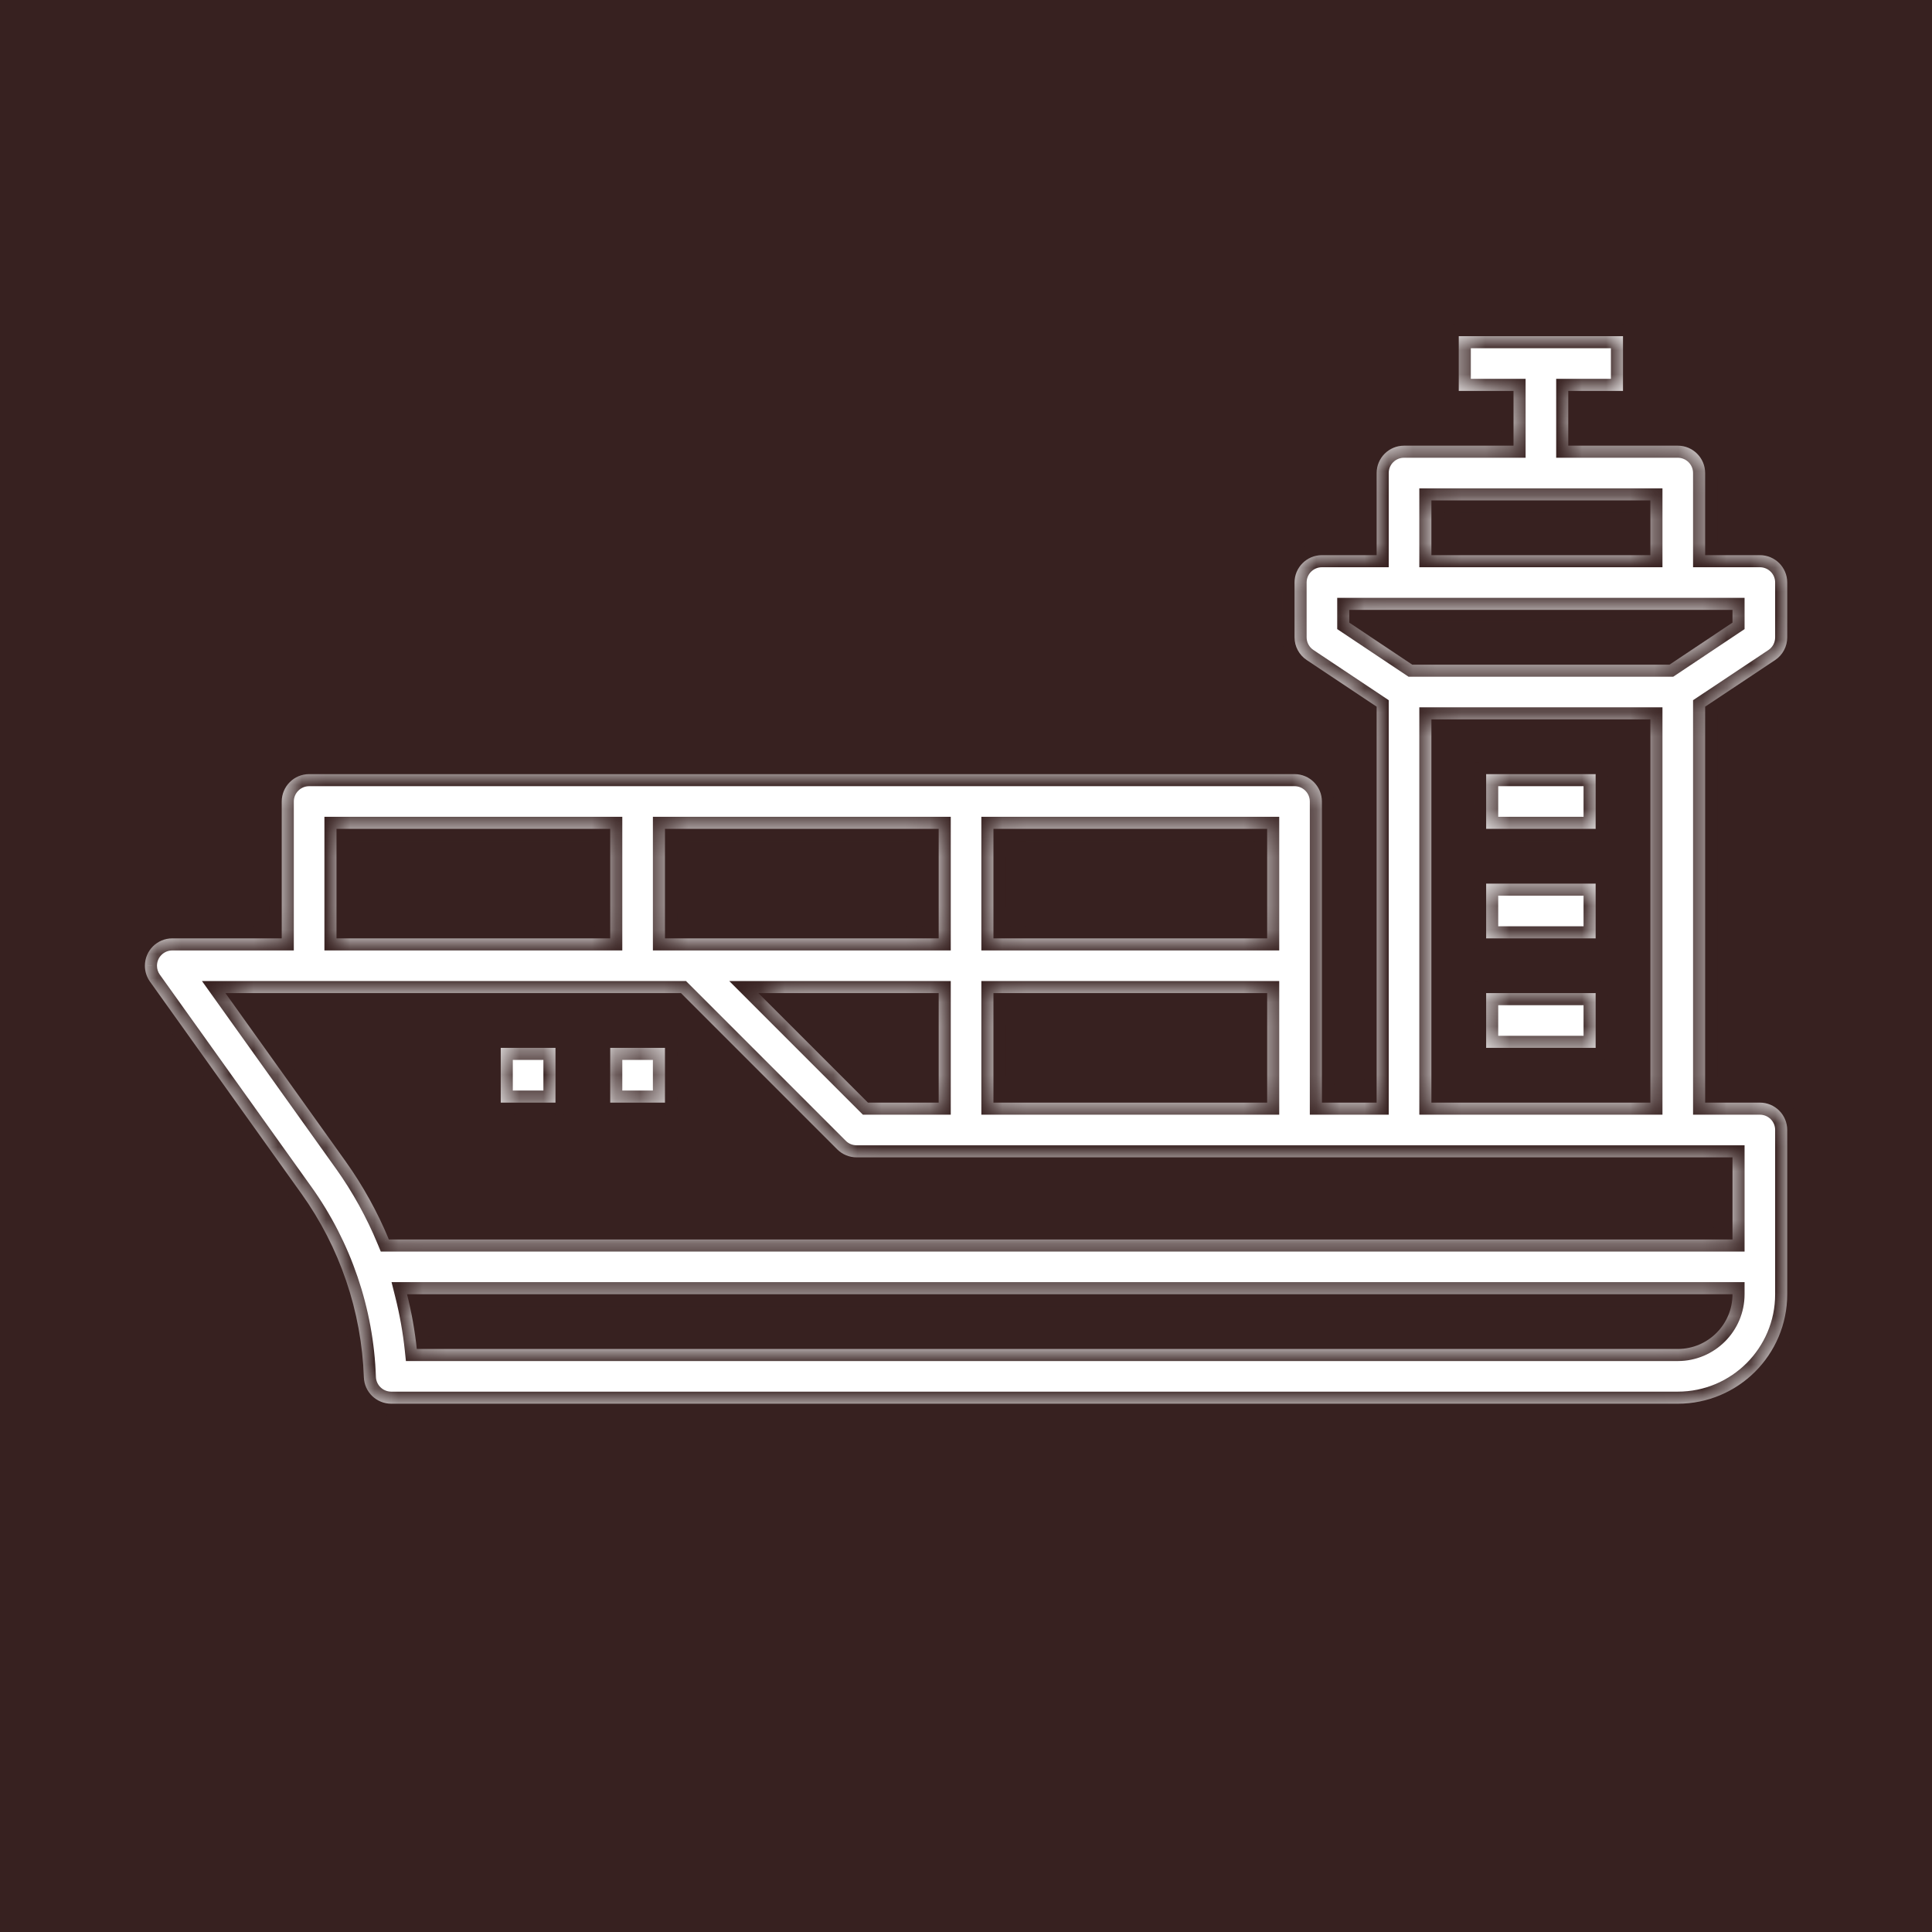 <svg width="80" height="80" viewBox="0 0 80 80" fill="none" xmlns="http://www.w3.org/2000/svg">
<rect width="80" height="80" fill="#372120"/>
<mask id="path-2-inside-1" fill="white">
<path fill-rule="evenodd" clip-rule="evenodd" d="M70.606 22.988H72.872C73.499 22.988 74.006 23.495 74.005 24.121V26.388C74.007 26.768 73.817 27.124 73.501 27.334L70.606 29.261V45.657H72.872C73.498 45.657 74.005 46.164 74.005 46.79V53.591C74.005 56.095 71.976 58.125 69.472 58.125H16.2C15.589 58.125 15.088 57.641 15.067 57.031C14.972 54.296 14.071 51.65 12.479 49.424L6.211 40.648C6.074 40.456 6 40.226 6 39.99C6 39.365 6.506 38.856 7.133 38.856H11.666V33.189C11.666 32.563 12.174 32.055 12.8 32.055H53.604C54.23 32.055 54.737 32.562 54.737 33.189V45.657H57.004V29.261L54.109 27.331C53.793 27.121 53.604 26.767 53.604 26.388V24.121C53.604 23.495 54.111 22.988 54.737 22.988H57.004V19.587C57.004 18.962 57.512 18.454 58.138 18.454H62.672V16.187H60.404V13.92H67.205V16.187H64.938V18.454H69.472C70.098 18.454 70.606 18.962 70.606 19.587V22.988ZM68.339 20.721H59.271V22.988H68.339V20.721ZM52.47 34.322H41.136V38.856H52.47V34.322ZM52.47 41.123H41.136V45.657H52.47V41.123ZM38.869 34.322H27.535V38.856H38.869V34.322ZM38.869 45.657V41.123H31.404L35.938 45.657H38.869ZM25.268 34.322H13.933V38.856H25.268V34.322ZM17.258 55.858H69.472C70.724 55.858 71.739 54.843 71.739 53.591H16.854C17.042 54.336 17.177 55.093 17.258 55.858ZM71.739 51.324V47.923H35.468C35.168 47.923 34.88 47.804 34.667 47.592L28.199 41.123H9.335L14.323 48.107C15.035 49.109 15.632 50.188 16.102 51.324H71.739ZM59.271 29.788V45.657H68.339V29.788H59.271ZM69.132 27.522L71.739 25.782V25.255H55.871V25.782L58.477 27.522H69.132ZM66.072 32.055H61.538V34.322H66.072V32.055ZM61.538 36.589H66.072V38.856H61.538V36.589ZM66.072 41.123H61.538V43.39H66.072V41.123ZM25.268 43.39H27.535V45.657H25.268V43.39ZM23.001 43.39H20.734V45.657H23.001V43.39Z"/>
</mask>
<path fill-rule="evenodd" clip-rule="evenodd" d="M70.606 22.988H72.872C73.499 22.988 74.006 23.495 74.005 24.121V26.388C74.007 26.768 73.817 27.124 73.501 27.334L70.606 29.261V45.657H72.872C73.498 45.657 74.005 46.164 74.005 46.79V53.591C74.005 56.095 71.976 58.125 69.472 58.125H16.2C15.589 58.125 15.088 57.641 15.067 57.031C14.972 54.296 14.071 51.65 12.479 49.424L6.211 40.648C6.074 40.456 6 40.226 6 39.99C6 39.365 6.506 38.856 7.133 38.856H11.666V33.189C11.666 32.563 12.174 32.055 12.8 32.055H53.604C54.23 32.055 54.737 32.562 54.737 33.189V45.657H57.004V29.261L54.109 27.331C53.793 27.121 53.604 26.767 53.604 26.388V24.121C53.604 23.495 54.111 22.988 54.737 22.988H57.004V19.587C57.004 18.962 57.512 18.454 58.138 18.454H62.672V16.187H60.404V13.92H67.205V16.187H64.938V18.454H69.472C70.098 18.454 70.606 18.962 70.606 19.587V22.988ZM68.339 20.721H59.271V22.988H68.339V20.721ZM52.47 34.322H41.136V38.856H52.47V34.322ZM52.47 41.123H41.136V45.657H52.47V41.123ZM38.869 34.322H27.535V38.856H38.869V34.322ZM38.869 45.657V41.123H31.404L35.938 45.657H38.869ZM25.268 34.322H13.933V38.856H25.268V34.322ZM17.258 55.858H69.472C70.724 55.858 71.739 54.843 71.739 53.591H16.854C17.042 54.336 17.177 55.093 17.258 55.858ZM71.739 51.324V47.923H35.468C35.168 47.923 34.88 47.804 34.667 47.592L28.199 41.123H9.335L14.323 48.107C15.035 49.109 15.632 50.188 16.102 51.324H71.739ZM59.271 29.788V45.657H68.339V29.788H59.271ZM69.132 27.522L71.739 25.782V25.255H55.871V25.782L58.477 27.522H69.132ZM66.072 32.055H61.538V34.322H66.072V32.055ZM61.538 36.589H66.072V38.856H61.538V36.589ZM66.072 41.123H61.538V43.39H66.072V41.123ZM25.268 43.39H27.535V45.657H25.268V43.39ZM23.001 43.39H20.734V45.657H23.001V43.39Z" fill="white"/>
<path d="M70.606 22.988H70.106V23.488H70.606V22.988ZM74.005 24.121L73.505 24.121V24.121H74.005ZM74.005 26.388L73.505 26.388L73.505 26.39L74.005 26.388ZM73.501 27.334L73.778 27.751L73.779 27.75L73.501 27.334ZM70.606 29.261L70.329 28.845L70.106 28.993V29.261H70.606ZM70.606 45.657H70.106V46.157H70.606V45.657ZM16.2 58.125L16.2 57.625L16.199 57.625L16.2 58.125ZM15.067 57.031L14.567 57.048L14.567 57.048L15.067 57.031ZM12.479 49.424L12.072 49.715L12.072 49.715L12.479 49.424ZM6.211 40.648L5.803 40.938L5.804 40.939L6.211 40.648ZM6 39.99L5.5 39.991L5.5 39.992L6 39.99ZM7.133 38.856L7.133 38.356L7.132 38.356L7.133 38.856ZM11.666 38.856V39.356H12.166V38.856H11.666ZM54.737 45.657H54.237V46.157H54.737V45.657ZM57.004 45.657V46.157H57.504V45.657H57.004ZM57.004 29.261H57.504V28.994L57.282 28.845L57.004 29.261ZM54.109 27.331L53.831 27.747L53.831 27.747L54.109 27.331ZM57.004 22.988V23.488H57.504V22.988H57.004ZM62.672 18.454V18.954H63.172V18.454H62.672ZM62.672 16.187H63.172V15.687H62.672V16.187ZM60.404 16.187H59.904V16.687H60.404V16.187ZM60.404 13.92V13.42H59.904V13.92H60.404ZM67.205 13.92H67.705V13.42H67.205V13.92ZM67.205 16.187V16.687H67.705V16.187H67.205ZM64.938 16.187V15.687H64.438V16.187H64.938ZM64.938 18.454H64.438V18.954H64.938V18.454ZM59.271 20.721V20.221H58.771V20.721H59.271ZM68.339 20.721H68.839V20.221H68.339V20.721ZM59.271 22.988H58.771V23.488H59.271V22.988ZM68.339 22.988V23.488H68.839V22.988H68.339ZM41.136 34.322V33.822H40.636V34.322H41.136ZM52.47 34.322H52.97V33.822H52.47V34.322ZM41.136 38.856H40.636V39.356H41.136V38.856ZM52.47 38.856V39.356H52.97V38.856H52.47ZM41.136 41.123V40.623H40.636V41.123H41.136ZM52.47 41.123H52.97V40.623H52.47V41.123ZM41.136 45.657H40.636V46.157H41.136V45.657ZM52.47 45.657V46.157H52.97V45.657H52.47ZM27.535 34.322V33.822H27.035V34.322H27.535ZM38.869 34.322H39.369V33.822H38.869V34.322ZM27.535 38.856H27.035V39.356H27.535V38.856ZM38.869 38.856V39.356H39.369V38.856H38.869ZM38.869 41.123H39.369V40.623H38.869V41.123ZM38.869 45.657V46.157H39.369V45.657H38.869ZM31.404 41.123V40.623H30.197L31.05 41.476L31.404 41.123ZM35.938 45.657L35.584 46.01L35.731 46.157H35.938V45.657ZM13.933 34.322V33.822H13.433V34.322H13.933ZM25.268 34.322H25.768V33.822H25.268V34.322ZM13.933 38.856H13.433V39.356H13.933V38.856ZM25.268 38.856V39.356H25.768V38.856H25.268ZM17.258 55.858L16.761 55.91L16.808 56.358H17.258V55.858ZM71.739 53.591H72.239V53.091H71.739V53.591ZM16.854 53.591V53.091H16.213L16.369 53.713L16.854 53.591ZM71.739 47.923H72.239V47.423H71.739V47.923ZM71.739 51.324V51.824H72.239V51.324H71.739ZM34.667 47.592L35.021 47.238L35.021 47.238L34.667 47.592ZM28.199 41.123L28.552 40.769L28.406 40.623H28.199V41.123ZM9.335 41.123V40.623H8.363L8.928 41.413L9.335 41.123ZM14.323 48.107L14.731 47.817L14.73 47.816L14.323 48.107ZM16.102 51.324L15.639 51.515L15.767 51.824H16.102V51.324ZM59.271 45.657H58.771V46.157H59.271V45.657ZM59.271 29.788V29.288H58.771V29.788H59.271ZM68.339 45.657V46.157H68.839V45.657H68.339ZM68.339 29.788H68.839V29.288H68.339V29.788ZM71.739 25.782L72.017 26.198L72.239 26.049V25.782H71.739ZM69.132 27.522V28.022H69.284L69.41 27.938L69.132 27.522ZM71.739 25.255H72.239V24.755H71.739V25.255ZM55.871 25.255V24.755H55.371V25.255H55.871ZM55.871 25.782H55.371V26.049L55.593 26.198L55.871 25.782ZM58.477 27.522L58.2 27.938L58.326 28.022H58.477V27.522ZM61.538 32.055V31.555H61.038V32.055H61.538ZM66.072 32.055H66.572V31.555H66.072V32.055ZM61.538 34.322H61.038V34.822H61.538V34.322ZM66.072 34.322V34.822H66.572V34.322H66.072ZM66.072 36.589H66.572V36.089H66.072V36.589ZM61.538 36.589V36.089H61.038V36.589H61.538ZM66.072 38.856V39.356H66.572V38.856H66.072ZM61.538 38.856H61.038V39.356H61.538V38.856ZM61.538 41.123V40.623H61.038V41.123H61.538ZM66.072 41.123H66.572V40.623H66.072V41.123ZM61.538 43.39H61.038V43.89H61.538V43.39ZM66.072 43.39V43.89H66.572V43.39H66.072ZM27.535 43.39H28.035V42.89H27.535V43.39ZM25.268 43.39V42.89H24.768V43.39H25.268ZM27.535 45.657V46.157H28.035V45.657H27.535ZM25.268 45.657H24.768V46.157H25.268V45.657ZM20.734 43.39V42.89H20.234V43.39H20.734ZM23.001 43.39H23.501V42.89H23.001V43.39ZM20.734 45.657H20.234V46.157H20.734V45.657ZM23.001 45.657V46.157H23.501V45.657H23.001ZM72.872 22.488H70.606V23.488H72.872V22.488ZM74.505 24.122C74.506 23.219 73.775 22.488 72.872 22.488V23.488C73.222 23.488 73.506 23.771 73.505 24.121L74.505 24.122ZM74.505 26.388V24.121H73.505V26.388H74.505ZM73.779 27.75C74.234 27.447 74.507 26.934 74.505 26.386L73.505 26.39C73.506 26.602 73.4 26.801 73.224 26.919L73.779 27.75ZM70.882 29.678L73.778 27.751L73.224 26.918L70.329 28.845L70.882 29.678ZM71.106 45.657V29.261H70.106V45.657H71.106ZM72.872 45.157H70.606V46.157H72.872V45.157ZM74.505 46.79C74.505 45.888 73.774 45.157 72.872 45.157V46.157C73.222 46.157 73.505 46.44 73.505 46.79H74.505ZM74.505 53.591V46.79H73.505V53.591H74.505ZM69.472 58.625C72.252 58.625 74.505 56.371 74.505 53.591H73.505C73.505 55.819 71.7 57.625 69.472 57.625V58.625ZM16.2 58.625H69.472V57.625H16.2V58.625ZM14.567 57.048C14.598 57.928 15.32 58.625 16.2 58.625L16.199 57.625C15.858 57.625 15.578 57.355 15.566 57.013L14.567 57.048ZM12.072 49.715C13.607 51.861 14.475 54.412 14.567 57.048L15.566 57.013C15.468 54.18 14.535 51.439 12.886 49.133L12.072 49.715ZM5.804 40.939L12.072 49.715L12.886 49.134L6.618 40.358L5.804 40.939ZM5.5 39.992C5.501 40.33 5.606 40.661 5.803 40.938L6.618 40.358C6.541 40.251 6.5 40.122 6.5 39.99L5.5 39.992ZM7.132 38.356C6.23 38.357 5.499 39.089 5.5 39.991L6.5 39.99C6.5 39.64 6.783 39.356 7.133 39.356L7.132 38.356ZM11.666 38.356H7.133V39.356H11.666V38.356ZM11.166 33.189V38.856H12.166V33.189H11.166ZM12.8 31.555C11.897 31.555 11.166 32.287 11.166 33.189H12.166C12.166 32.839 12.45 32.555 12.8 32.555V31.555ZM53.604 31.555H12.8V32.555H53.604V31.555ZM55.237 33.189C55.237 32.286 54.506 31.555 53.604 31.555V32.555C53.954 32.555 54.237 32.839 54.237 33.189H55.237ZM55.237 45.657V33.189H54.237V45.657H55.237ZM57.004 45.157H54.737V46.157H57.004V45.157ZM56.504 29.261V45.657H57.504V29.261H56.504ZM53.831 27.747L56.727 29.677L57.282 28.845L54.386 26.915L53.831 27.747ZM53.104 26.388C53.104 26.934 53.376 27.444 53.831 27.747L54.386 26.915C54.21 26.798 54.104 26.6 54.104 26.388H53.104ZM53.104 24.121V26.388H54.104V24.121H53.104ZM54.737 22.488C53.835 22.488 53.104 23.219 53.104 24.121H54.104C54.104 23.771 54.388 23.488 54.737 23.488V22.488ZM57.004 22.488H54.737V23.488H57.004V22.488ZM56.504 19.587V22.988H57.504V19.587H56.504ZM58.138 17.954C57.235 17.954 56.504 18.686 56.504 19.587H57.504C57.504 19.237 57.788 18.954 58.138 18.954V17.954ZM62.672 17.954H58.138V18.954H62.672V17.954ZM62.172 16.187V18.454H63.172V16.187H62.172ZM60.404 16.687H62.672V15.687H60.404V16.687ZM59.904 13.92V16.187H60.904V13.92H59.904ZM67.205 13.42H60.404V14.42H67.205V13.42ZM67.705 16.187V13.92H66.705V16.187H67.705ZM64.938 16.687H67.205V15.687H64.938V16.687ZM65.438 18.454V16.187H64.438V18.454H65.438ZM69.472 17.954H64.938V18.954H69.472V17.954ZM71.106 19.587C71.106 18.685 70.374 17.954 69.472 17.954V18.954C69.822 18.954 70.106 19.238 70.106 19.587H71.106ZM71.106 22.988V19.587H70.106V22.988H71.106ZM59.271 21.221H68.339V20.221H59.271V21.221ZM59.771 22.988V20.721H58.771V22.988H59.771ZM68.339 22.488H59.271V23.488H68.339V22.488ZM67.839 20.721V22.988H68.839V20.721H67.839ZM41.136 34.822H52.47V33.822H41.136V34.822ZM41.636 38.856V34.322H40.636V38.856H41.636ZM52.47 38.356H41.136V39.356H52.47V38.356ZM51.97 34.322V38.856H52.97V34.322H51.97ZM41.136 41.623H52.47V40.623H41.136V41.623ZM41.636 45.657V41.123H40.636V45.657H41.636ZM52.47 45.157H41.136V46.157H52.47V45.157ZM51.97 41.123V45.657H52.97V41.123H51.97ZM27.535 34.822H38.869V33.822H27.535V34.822ZM28.035 38.856V34.322H27.035V38.856H28.035ZM38.869 38.356H27.535V39.356H38.869V38.356ZM38.369 34.322V38.856H39.369V34.322H38.369ZM38.369 41.123V45.657H39.369V41.123H38.369ZM31.404 41.623H38.869V40.623H31.404V41.623ZM36.291 45.303L31.758 40.769L31.05 41.476L35.584 46.01L36.291 45.303ZM38.869 45.157H35.938V46.157H38.869V45.157ZM13.933 34.822H25.268V33.822H13.933V34.822ZM14.433 38.856V34.322H13.433V38.856H14.433ZM25.268 38.356H13.933V39.356H25.268V38.356ZM24.768 34.322V38.856H25.768V34.322H24.768ZM69.472 55.358H17.258V56.358H69.472V55.358ZM71.239 53.591C71.239 54.567 70.448 55.358 69.472 55.358V56.358C71 56.358 72.239 55.119 72.239 53.591H71.239ZM16.854 54.091H71.739V53.091H16.854V54.091ZM17.755 55.805C17.672 55.017 17.532 54.237 17.339 53.469L16.369 53.713C16.551 54.435 16.682 55.169 16.761 55.91L17.755 55.805ZM71.239 47.923V51.324H72.239V47.923H71.239ZM35.468 48.423H71.739V47.423H35.468V48.423ZM34.313 47.945C34.62 48.251 35.035 48.423 35.468 48.423V47.423C35.3 47.423 35.139 47.357 35.021 47.238L34.313 47.945ZM27.845 41.476L34.314 47.945L35.021 47.238L28.552 40.769L27.845 41.476ZM9.335 41.623H28.199V40.623H9.335V41.623ZM14.73 47.816L9.742 40.832L8.928 41.413L13.916 48.398L14.73 47.816ZM16.564 51.133C16.08 49.962 15.465 48.85 14.731 47.817L13.916 48.397C14.606 49.368 15.184 50.414 15.639 51.515L16.564 51.133ZM71.739 50.824H16.102V51.824H71.739V50.824ZM59.771 45.657V29.788H58.771V45.657H59.771ZM68.339 45.157H59.271V46.157H68.339V45.157ZM67.839 29.788V45.657H68.839V29.788H67.839ZM59.271 30.288H68.339V29.288H59.271V30.288ZM71.462 25.366L68.854 27.106L69.41 27.938L72.017 26.198L71.462 25.366ZM71.239 25.255V25.782H72.239V25.255H71.239ZM55.871 25.755H71.739V24.755H55.871V25.755ZM56.371 25.782V25.255H55.371V25.782H56.371ZM58.755 27.106L56.148 25.366L55.593 26.198L58.2 27.938L58.755 27.106ZM69.132 27.022H58.477V28.022H69.132V27.022ZM61.538 32.555H66.072V31.555H61.538V32.555ZM62.038 34.322V32.055H61.038V34.322H62.038ZM66.072 33.822H61.538V34.822H66.072V33.822ZM65.572 32.055V34.322H66.572V32.055H65.572ZM66.072 36.089H61.538V37.089H66.072V36.089ZM66.572 38.856V36.589H65.572V38.856H66.572ZM61.538 39.356H66.072V38.356H61.538V39.356ZM61.038 36.589V38.856H62.038V36.589H61.038ZM61.538 41.623H66.072V40.623H61.538V41.623ZM62.038 43.39V41.123H61.038V43.39H62.038ZM66.072 42.89H61.538V43.89H66.072V42.89ZM65.572 41.123V43.39H66.572V41.123H65.572ZM27.535 42.89H25.268V43.89H27.535V42.89ZM28.035 45.657V43.39H27.035V45.657H28.035ZM25.268 46.157H27.535V45.157H25.268V46.157ZM24.768 43.39V45.657H25.768V43.39H24.768ZM20.734 43.89H23.001V42.89H20.734V43.89ZM21.234 45.657V43.39H20.234V45.657H21.234ZM23.001 45.157H20.734V46.157H23.001V45.157ZM22.501 43.39V45.657H23.501V43.39H22.501Z" fill="#372120" mask="url(#path-2-inside-1)"/>
</svg>
